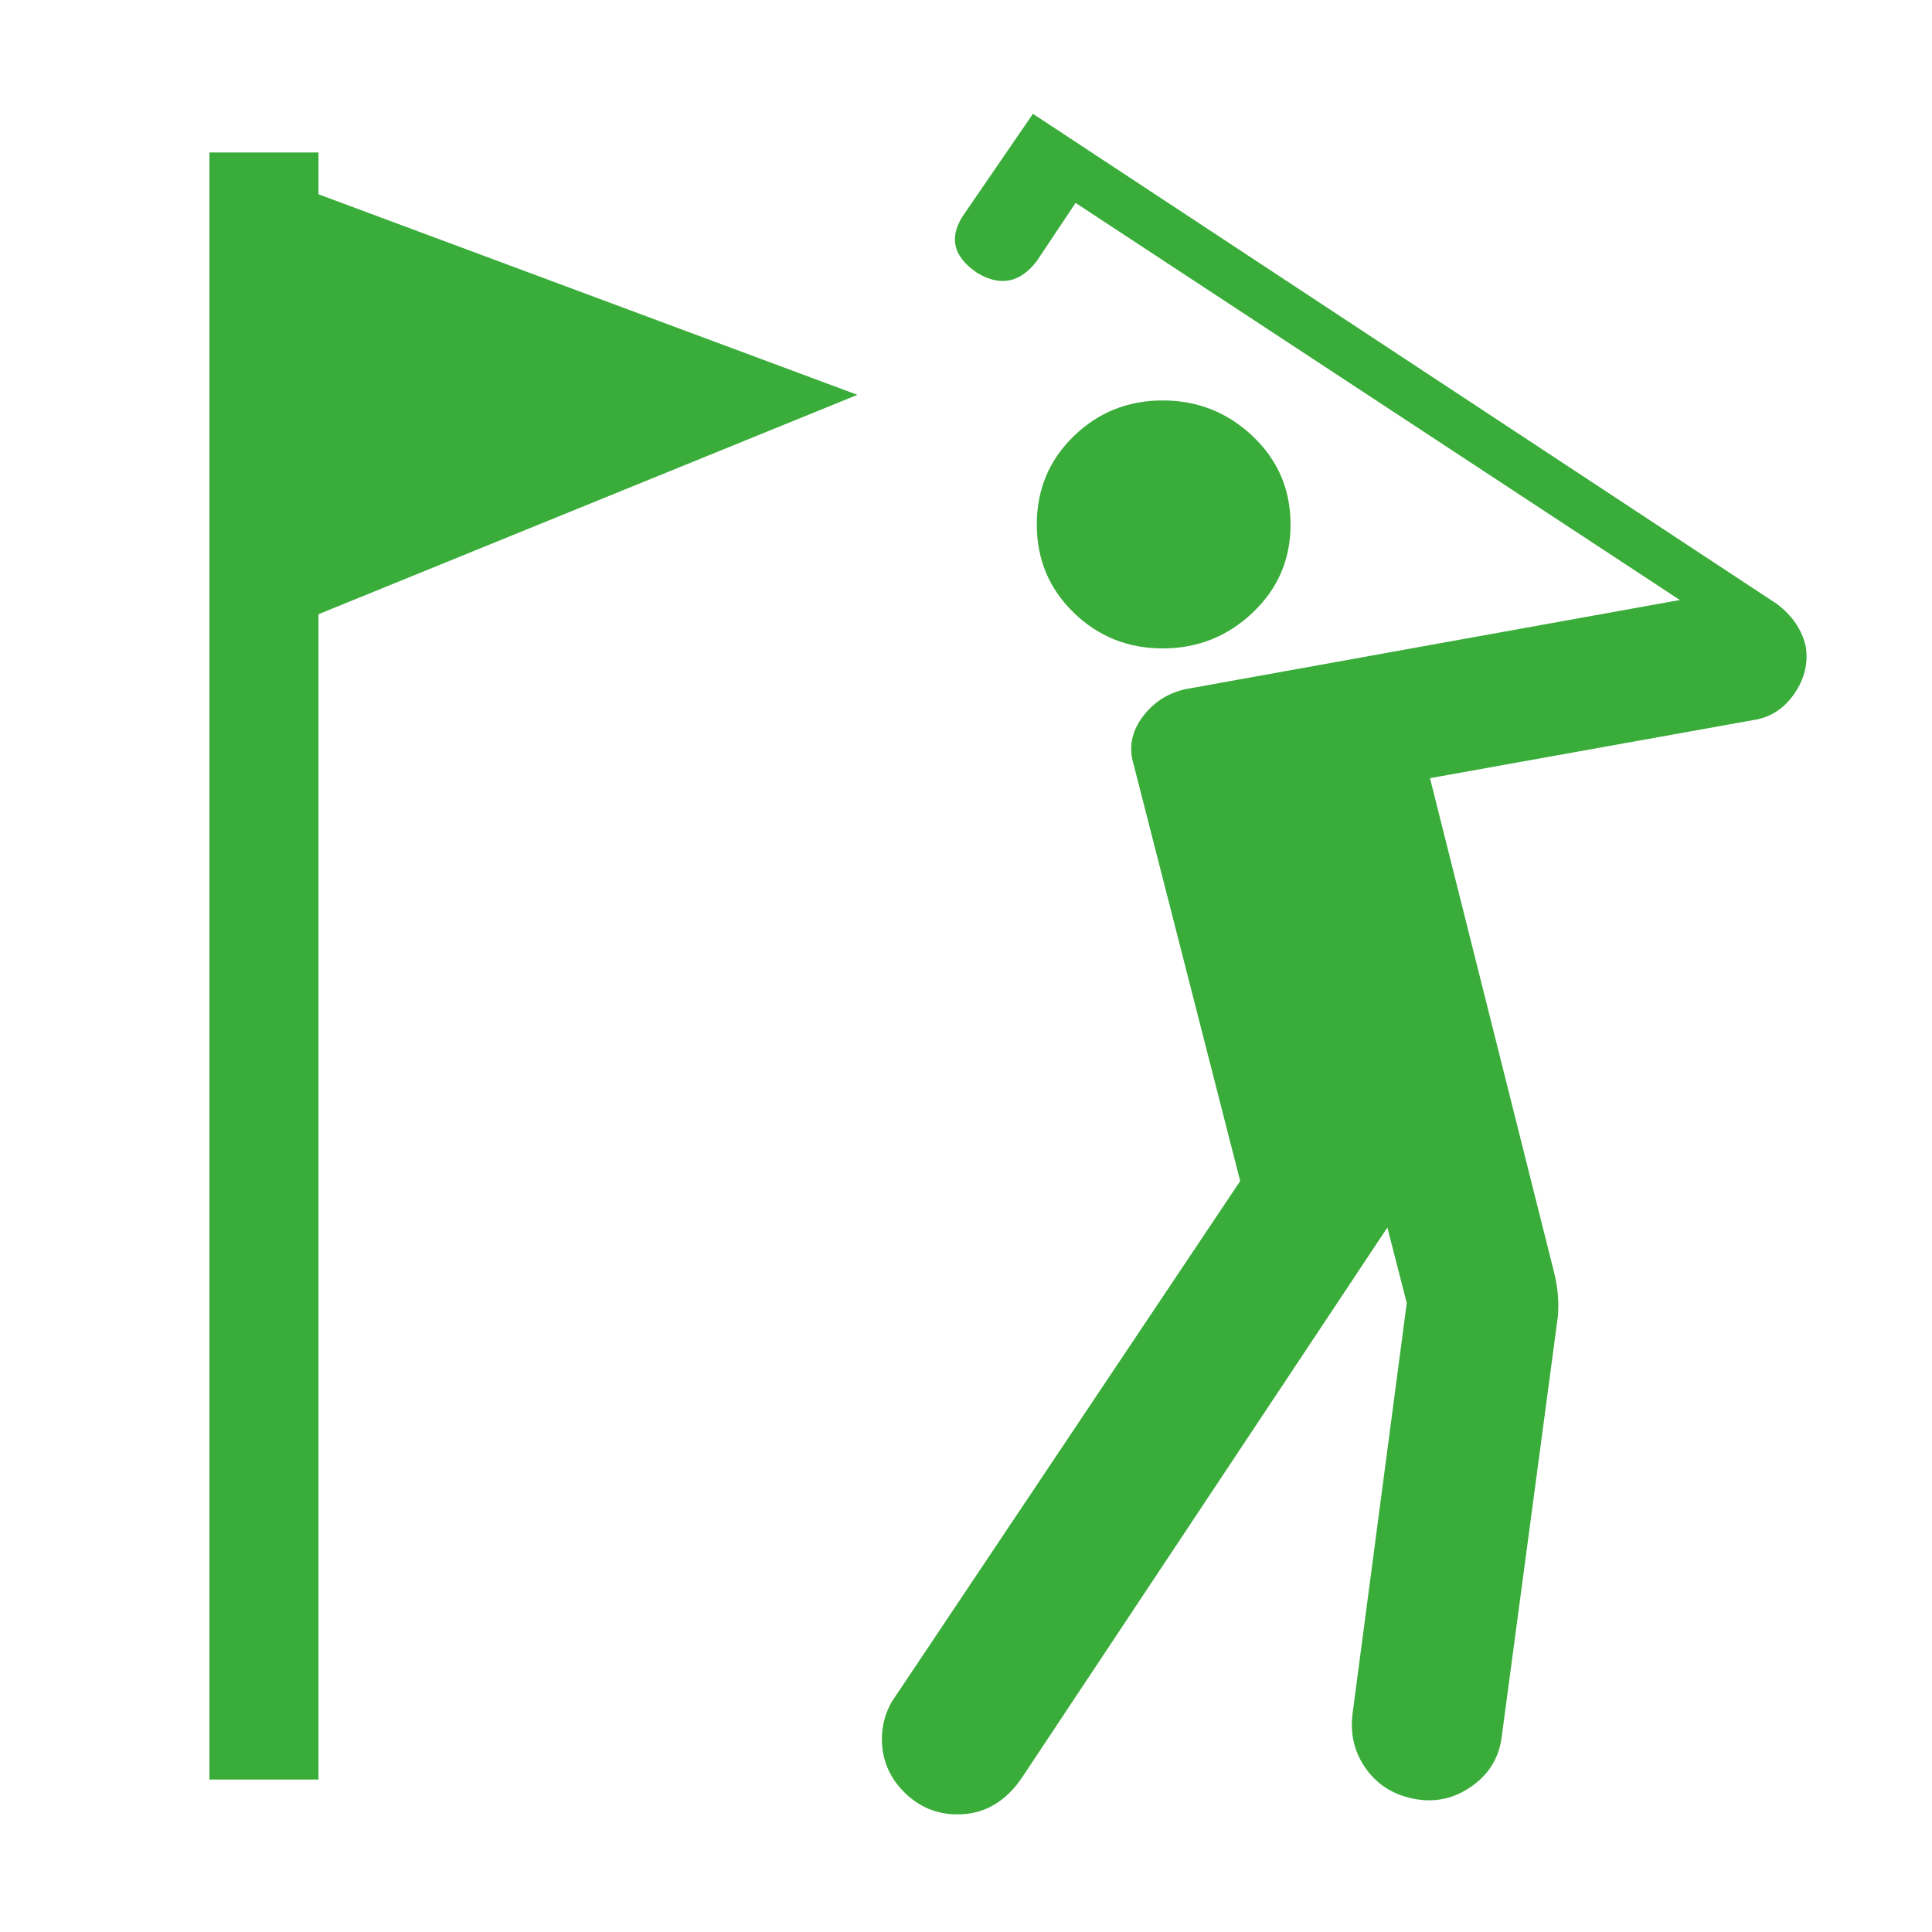 <?xml version="1.0" encoding="UTF-8" standalone="no"?>
<svg xmlns="http://www.w3.org/2000/svg" xmlns:sodipodi="http://sodipodi.sourceforge.net/DTD/sodipodi-0.dtd" xmlns:inkscape="http://www.inkscape.org/namespaces/inkscape" version="1.0" width="580" height="580">
 <rect id="rect2996" width="11.793" height="467.51" x="73.35" y="56.25" fill="none" stroke="#39ac39" stroke-linecap="square" stroke-width="20.948"/>
 <path d="M 77.958,51.757 L 257.397,118.529 L 78.292,191.439 L 77.958,51.757 z" id="path2998" sodipodi:nodetypes="cccc" fill="#39ac39" fill-rule="evenodd"/>
 <path d="M 299.669,208.312 C 299.669,205.719 298.733,203.534 296.861,201.757 C 294.989,199.98 292.757,199.092 290.164,199.092 C 287.574,199.092 285.367,199.98 283.541,201.757 C 281.716,203.534 280.804,205.719 280.804,208.312 C 280.804,210.901 281.716,213.085 283.541,214.862 C 285.367,216.638 287.574,217.527 290.164,217.527 C 292.757,217.527 294.989,216.638 296.861,214.862 C 298.733,213.085 299.669,210.901 299.669,208.312 L 299.669,208.312 z M 274.902,304.213 C 276.917,304.213 278.549,303.254 279.797,301.335 L 306.868,260.58 L 308.309,266.196 L 304.279,296.725 C 304.086,298.26 304.421,299.628 305.286,300.83 C 306.15,302.031 307.35,302.775 308.885,303.062 C 310.423,303.349 311.839,303.037 313.134,302.126 C 314.429,301.215 315.173,299.99 315.367,298.452 L 319.541,267.207 C 319.638,266.149 319.543,265.045 319.256,263.894 L 310.036,227.173 L 334.087,222.853 C 335.335,222.663 336.343,222.015 337.111,220.911 C 337.878,219.806 338.165,218.63 337.972,217.382 C 337.685,216.134 336.966,215.078 335.814,214.213 L 280.518,177.783 L 275.478,185.126 C 274.229,186.855 274.518,188.343 276.343,189.591 C 278.069,190.646 279.556,190.357 280.804,188.725 L 283.687,184.405 L 328.612,213.928 L 291.896,220.55 C 290.551,220.837 289.47,221.533 288.655,222.638 C 287.839,223.742 287.623,224.919 288.006,226.167 L 295.925,257.126 L 270.006,295.864 C 269.526,296.725 269.286,297.636 269.286,298.597 C 269.286,300.132 269.838,301.452 270.942,302.557 C 272.047,303.661 273.367,304.213 274.902,304.213 L 274.902,304.213 z" id="flowRoot2383" fill="#39ac39" transform="matrix(4.038,0,0,4.038,-822.632,-683.718)"/>
</svg>
